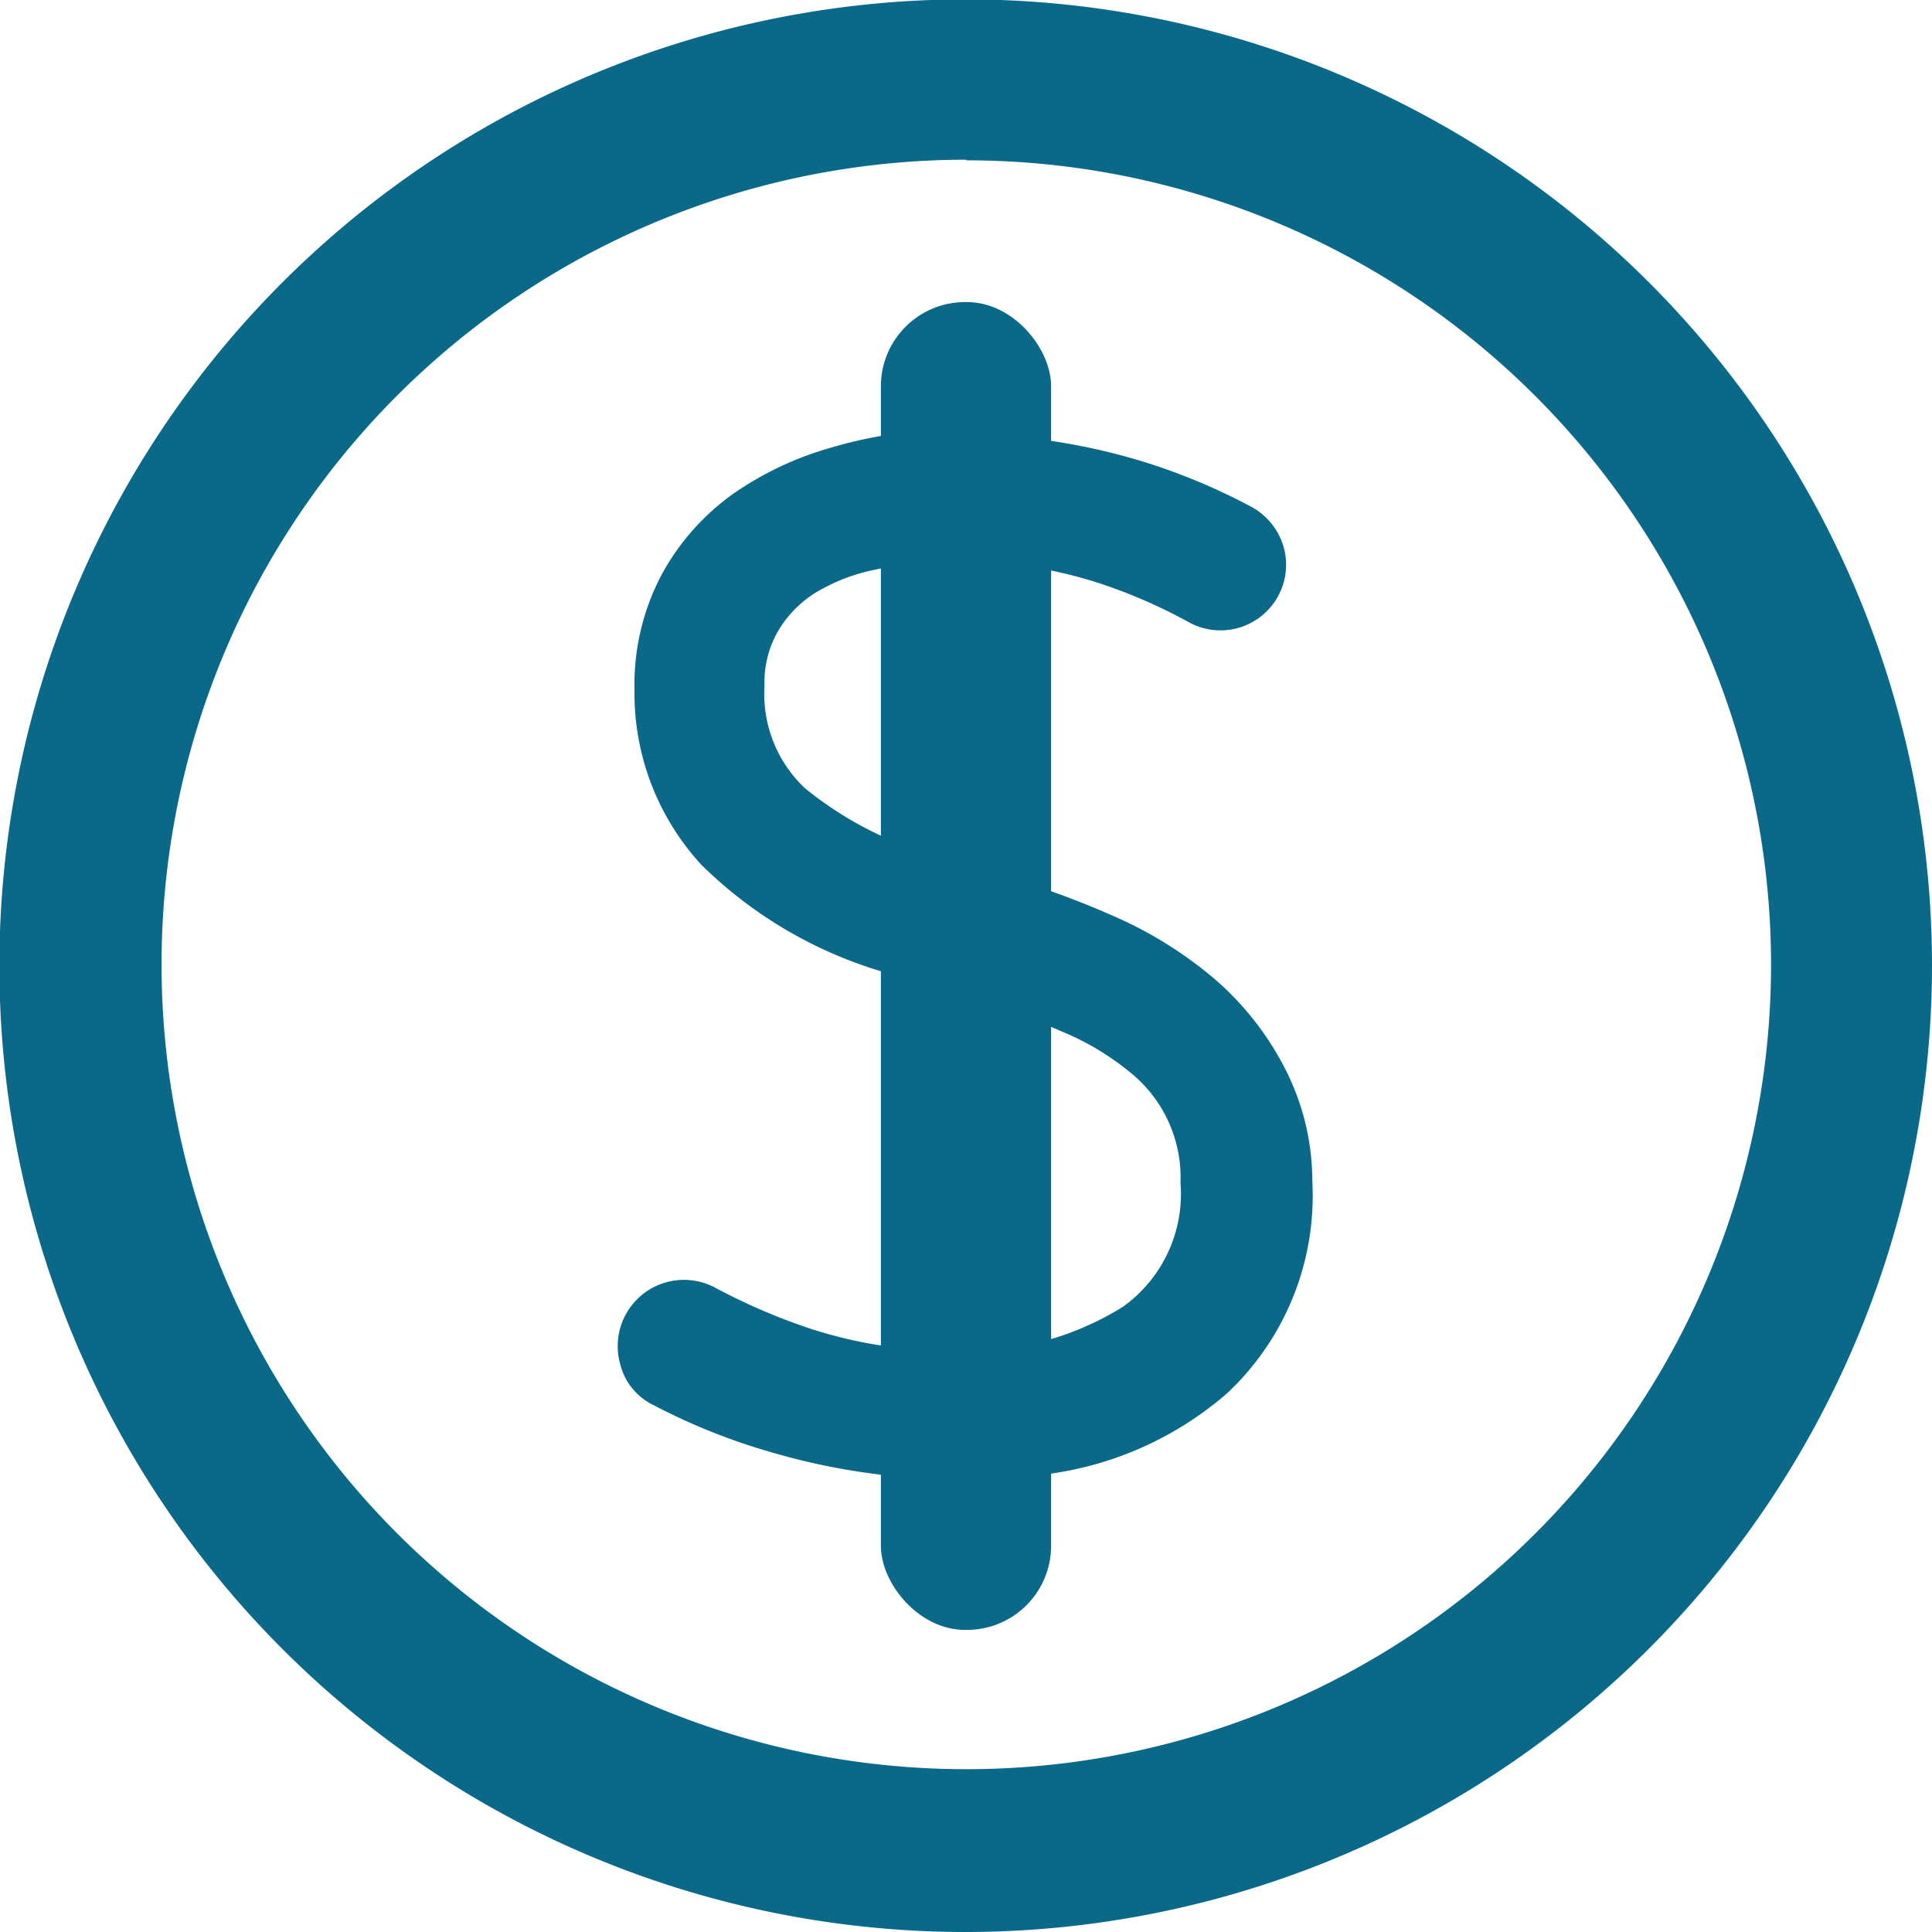 <svg xmlns="http://www.w3.org/2000/svg" viewBox="0 0 31.21 31.21"><defs><style>.cls-1{fill:#0a6888;}</style></defs><title>home_page_price</title><g id="Layer_2" data-name="Layer 2"><g id="Layer_1-2" data-name="Layer 1"><path class="cls-1" d="M15.61,31.21A15.61,15.61,0,1,1,31.21,15.61,15.62,15.62,0,0,1,15.61,31.21Zm0-28.63a13,13,0,1,0,13,13A13,13,0,0,0,15.61,2.59Z"/><path class="cls-1" d="M21.2,19.09a4.37,4.37,0,0,1-1.38,3.42,5.52,5.52,0,0,1-3.15,1.33,0,0,0,0,0,0,0v1.1a1,1,0,0,1-1.23,1,1.08,1.08,0,0,1-.84-1.08v-1a0,0,0,0,0,0,0,10.81,10.81,0,0,1-2.14-.4,10.05,10.05,0,0,1-1.9-.76,1,1,0,0,1-.54-.66,1.07,1.07,0,0,1,1.53-1.24,9.88,9.88,0,0,0,1.56.67,7.26,7.26,0,0,0,2.25.35,4.74,4.74,0,0,0,2.78-.71,2.24,2.24,0,0,0,.93-2,2.18,2.18,0,0,0-.83-1.8,4.33,4.33,0,0,0-1.07-.64,14,14,0,0,0-1.49-.55l-1.12-.34a7,7,0,0,1-3.23-1.81,4.09,4.09,0,0,1-1.08-2.84,3.79,3.79,0,0,1,.44-1.85,3.87,3.87,0,0,1,1.15-1.3,5.27,5.27,0,0,1,1.59-.75,7,7,0,0,1,1.16-.24,0,0,0,0,0,0,0V6a1.08,1.08,0,0,1,.84-1.08,1,1,0,0,1,1.23,1V7.08a0,0,0,0,0,0,0,10.21,10.21,0,0,1,1.88.4,10,10,0,0,1,1.68.71,1.08,1.08,0,0,1,.52.66,1.06,1.06,0,0,1-1.52,1.21,8.52,8.52,0,0,0-1.56-.67,7.57,7.57,0,0,0-2.27-.33,5.42,5.42,0,0,0-1.24.14,3,3,0,0,0-1,.39,1.82,1.82,0,0,0-.59.62,1.66,1.66,0,0,0-.21.87A2.09,2.09,0,0,0,13,12.73a5.8,5.8,0,0,0,2.17,1.11l1.24.37a14.06,14.06,0,0,1,1.65.62,6.59,6.59,0,0,1,1.52.95,4.79,4.79,0,0,1,1.13,1.39A4,4,0,0,1,21.2,19.09Z"/><rect class="cls-1" x="14.23" y="4.88" width="2.75" height="21.45" rx="1.36" ry="1.36"/></g></g></svg>